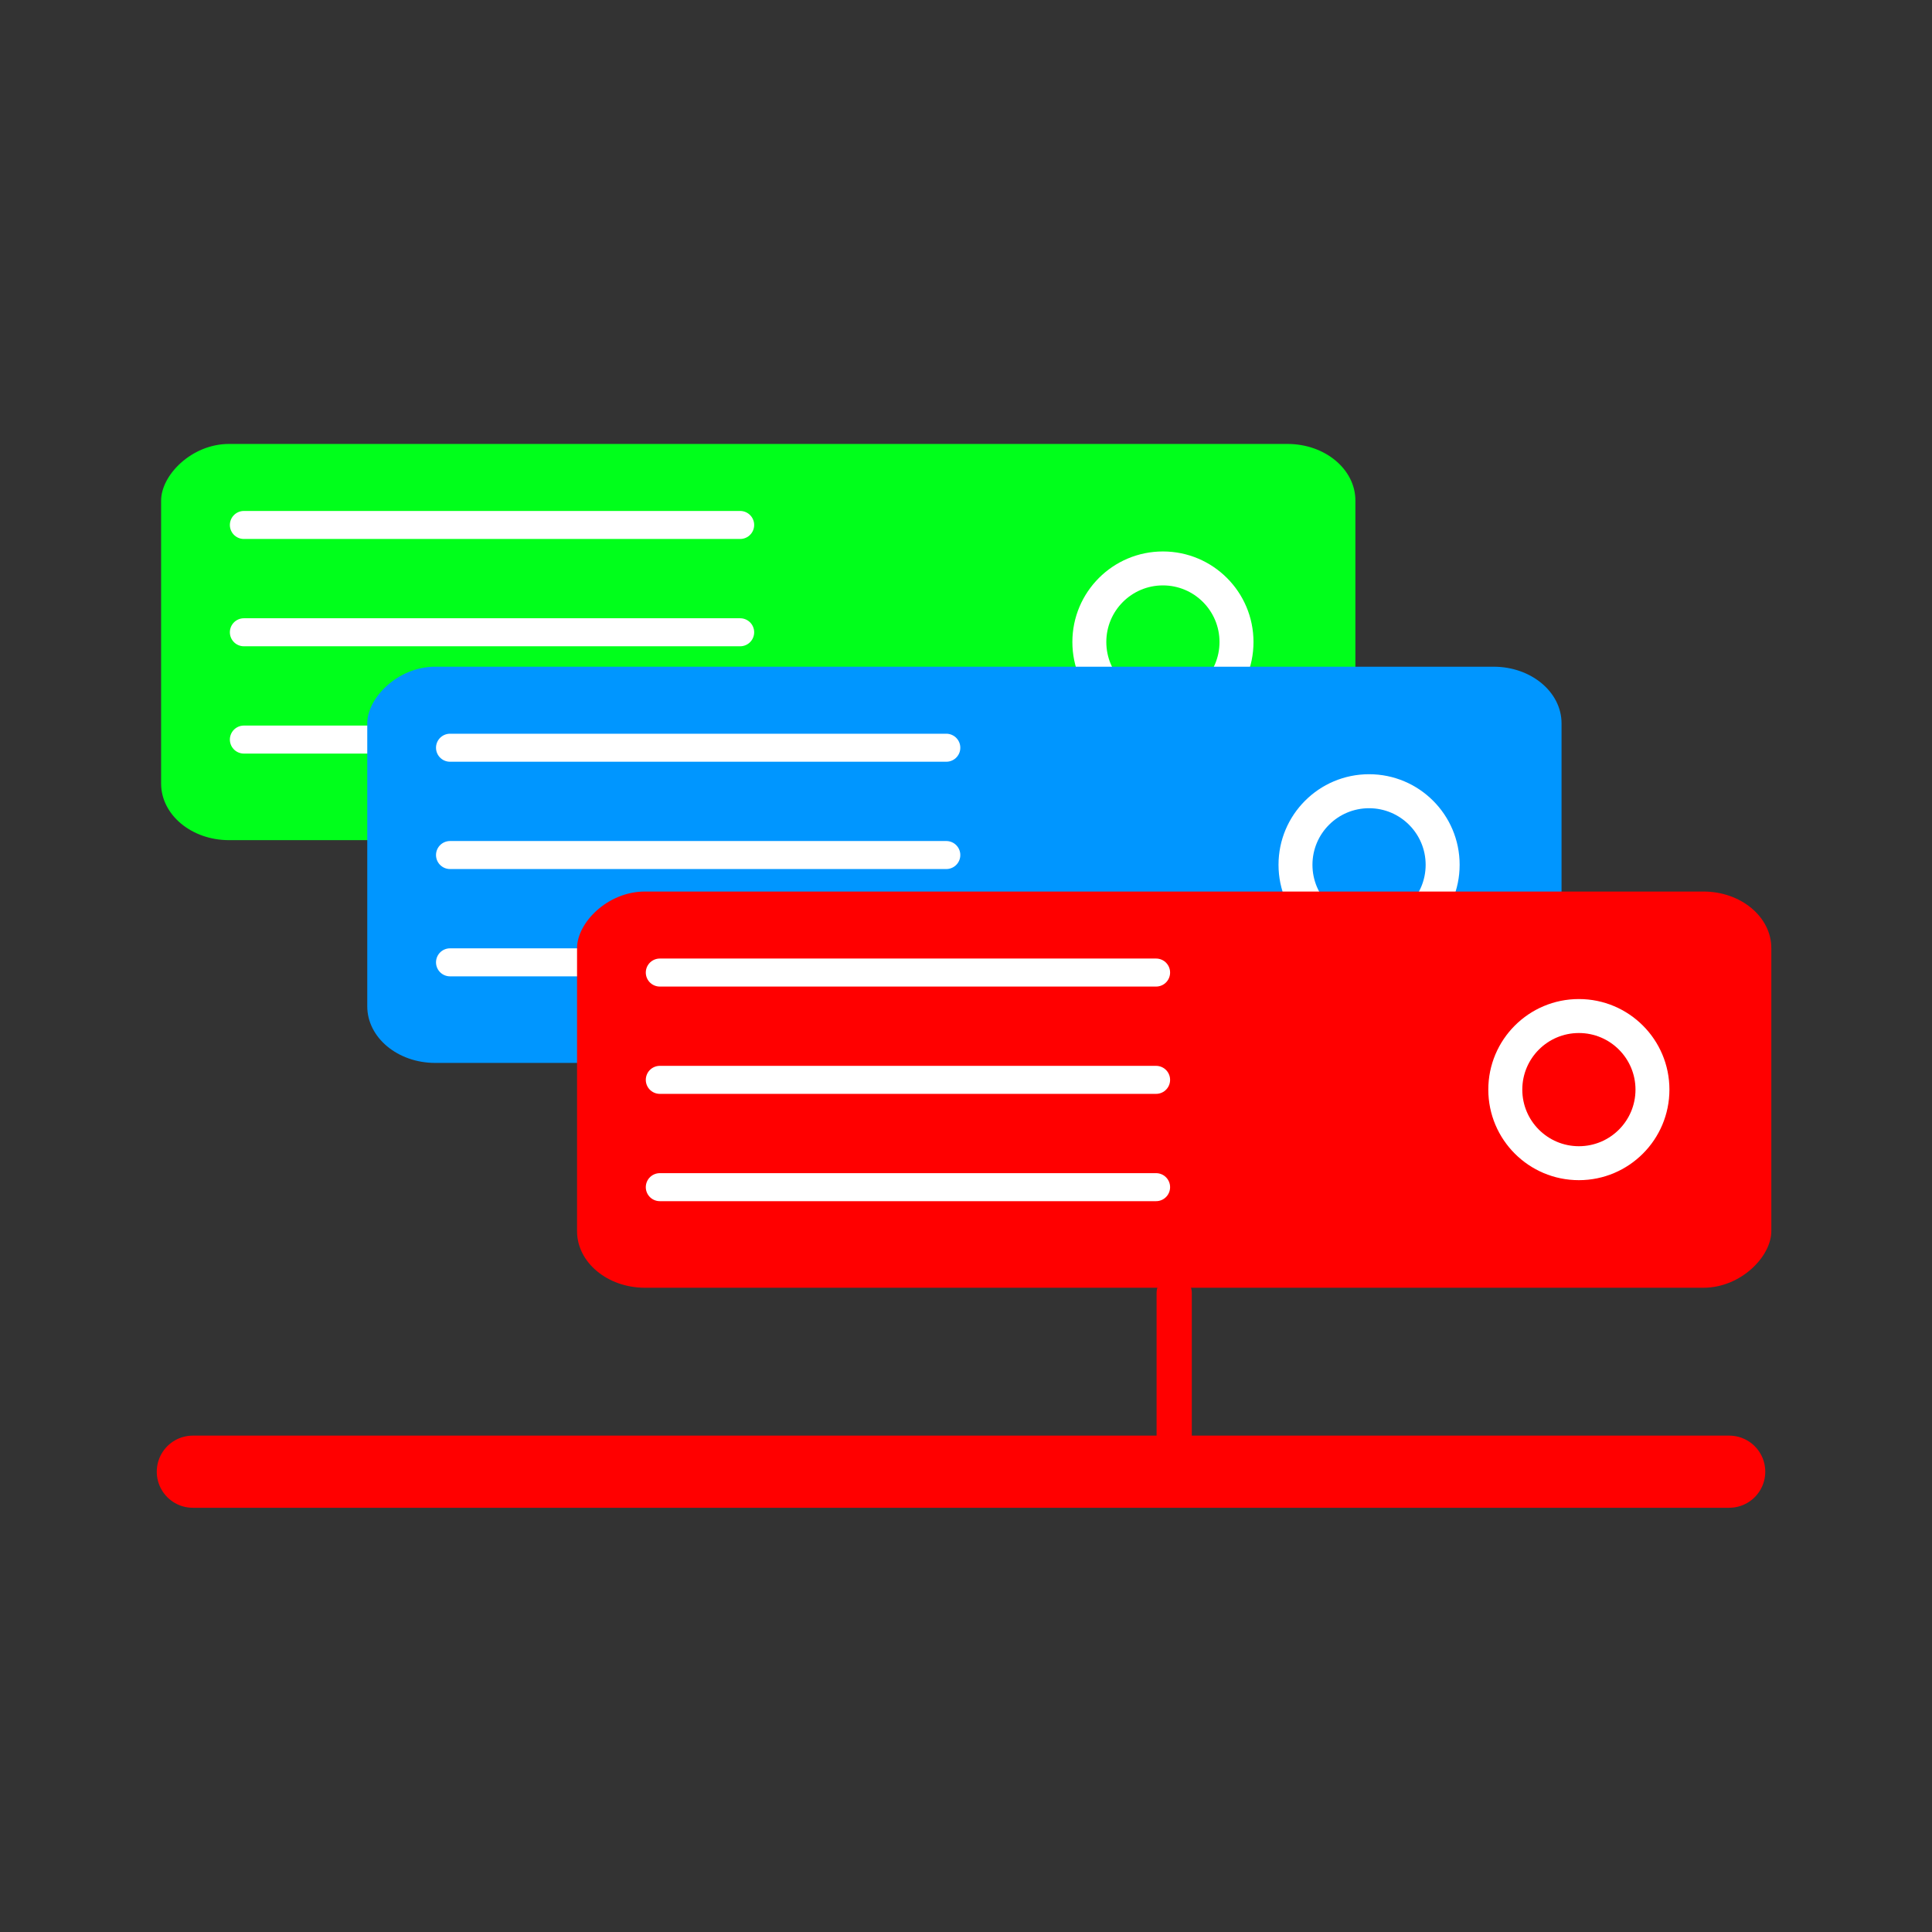 <svg:svg xmlns:dc="http://purl.org/dc/elements/1.1/" xmlns:ns2="http://creativecommons.org/ns#" xmlns:rdf="http://www.w3.org/1999/02/22-rdf-syntax-ns#" xmlns:svg="http://www.w3.org/2000/svg" height="814.763" id="svg2" version="1.1" viewBox="-65.659 -187.055 814.763 814.763" width="814.763">
  <svg:rect x="-65.659" y="-187.055" width="814.763" height="814.763" fill="#333333" stroke="none"/>
  <svg:g id="layer1" transform="translate(-168 -534.34)">
    <svg:g id="g3008" transform="matrix(2.363 0 0 2.363 -229.46 -728.14)">
      <svg:g id="g3911" transform="matrix(-1 0 0 1 625.71 -2.5)">
        <svg:rect fill="#00ff1b" height="70.711" id="rect2985-4-1" rx="12.122" ry="10.102" width="213.14" x="243.4" y="536.84" />
        <svg:g id="g3907">
          <svg:path d="m106.07 205.85c0 8.926-7.236 16.162-16.162 16.162-8.926 0-16.162-7.236-16.162-16.162 0-8.926 7.236-16.162 16.162-16.162 8.926 0 16.162 7.236 16.162 16.162z" fill="#fff" id="path2987-9-2" transform="translate(187.84 366.34)" />
          <svg:path d="m106.07 205.85c0 8.926-7.236 16.162-16.162 16.162-8.926 0-16.162-7.236-16.162-16.162 0-8.926 7.236-16.162 16.162-16.162 8.926 0 16.162 7.236 16.162 16.162z" fill="#00ff1b" id="path2987-7-9-3" transform="matrix(.625 0 0 .625 221.56 443.53)" />
        </svg:g>
        <svg:path d="m353.2 551.3h88.571" fill="#fff" id="path3011-6-7-3" stroke="#fff" stroke-linecap="round" stroke-linejoin="round" stroke-width="5" />
        <svg:path d="m353.2 570.45h88.571" fill="#fff" id="path3011-6-8-0-2" stroke="#fff" stroke-linecap="round" stroke-linejoin="round" stroke-width="5" />
        <svg:path d="m353.2 589.6h88.571" fill="#fff" id="path3011-6-9-3-1" stroke="#fff" stroke-linecap="round" stroke-linejoin="round" stroke-width="5" />
      </svg:g>
      <svg:g id="g3920" transform="matrix(-1 0 0 1 626.07 -3.214)">
        <svg:rect fill="#0096ff" height="70.711" id="rect2985-4" rx="12.122" ry="10.102" width="213.14" x="206.97" y="577.31" />
        <svg:g id="g3903">
          <svg:path d="m106.07 205.85c0 8.926-7.236 16.162-16.162 16.162-8.926 0-16.162-7.236-16.162-16.162 0-8.926 7.236-16.162 16.162-16.162 8.926 0 16.162 7.236 16.162 16.162z" fill="#fff" id="path2987-9" transform="translate(151.41 406.81)" />
          <svg:path d="m106.07 205.85c0 8.926-7.236 16.162-16.162 16.162-8.926 0-16.162-7.236-16.162-16.162 0-8.926 7.236-16.162 16.162-16.162 8.926 0 16.162 7.236 16.162 16.162z" fill="#0096ff" id="path2987-7-9" transform="matrix(.625 0 0 .625 185.13 484.01)" />
        </svg:g>
        <svg:path d="m316.77 591.77h88.571" fill="#fff" id="path3011-6-7" stroke="#fff" stroke-linecap="round" stroke-linejoin="round" stroke-width="5" />
        <svg:path d="m316.77 610.92h88.571" fill="#fff" id="path3011-6-8-0" stroke="#fff" stroke-linecap="round" stroke-linejoin="round" stroke-width="5" />
        <svg:path d="m316.77 630.07h88.571" fill="#fff" id="path3011-6-9-3" stroke="#fff" stroke-linecap="round" stroke-linejoin="round" stroke-width="5" />
      </svg:g>
      <svg:g id="g3885" transform="matrix(-1 0 0 1 579.78 440.69)">
        <svg:rect fill="#f00" height="70.711" id="rect2985" rx="12.122" ry="10.102" width="213.14" x="123.24" y="173.53" />
        <svg:g id="g3007" transform="translate(0 2.02)">
          <svg:path d="m106.07 205.85c0 8.926-7.236 16.162-16.162 16.162-8.926 0-16.162-7.236-16.162-16.162 0-8.926 7.236-16.162 16.162-16.162 8.926 0 16.162 7.236 16.162 16.162z" fill="#fff" id="path2987" transform="translate(67.68 1.01)" />
          <svg:path d="m106.07 205.85c0 8.926-7.236 16.162-16.162 16.162-8.926 0-16.162-7.236-16.162-16.162 0-8.926 7.236-16.162 16.162-16.162 8.926 0 16.162 7.236 16.162 16.162z" fill="#f00" id="path2987-7" transform="matrix(.625 0 0 .625 101.39 78.206)" />
        </svg:g>
        <svg:path d="m233.04 187.99h88.571" fill="#fff" id="path3011-6" stroke="#fff" stroke-linecap="round" stroke-linejoin="round" stroke-width="5" />
        <svg:path d="m233.04 207.14h88.571" fill="#fff" id="path3011-6-8" stroke="#fff" stroke-linecap="round" stroke-linejoin="round" stroke-width="5" />
        <svg:path d="m233.04 226.29h88.571" fill="#fff" id="path3011-6-9" stroke="#fff" stroke-linecap="round" stroke-linejoin="round" stroke-width="5" />
      </svg:g>
      <svg:path d="m449.02 717.76h-274.19" fill="#f00" id="path3011-6-5" stroke="#f00" stroke-linecap="round" stroke-linejoin="round" stroke-width="12.877" />
      <svg:path d="m349.97 720.84v-34.978" fill="#f00" id="path3011-6-5-4" stroke="#f00" stroke-linecap="round" stroke-linejoin="round" stroke-width="6.284" />
    </svg:g>
  </svg:g>
</svg:svg>
